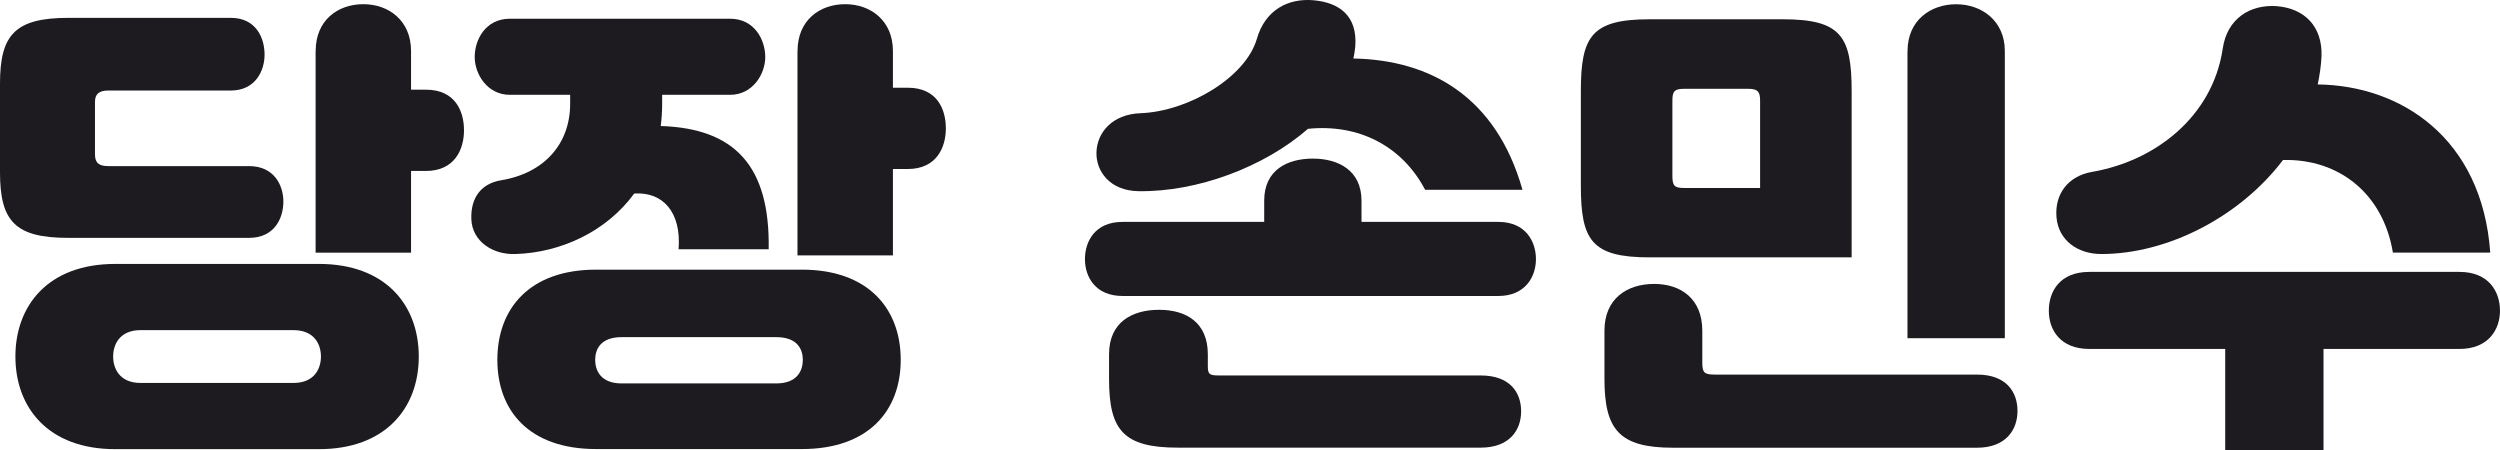 <svg width="100" height="18" viewBox="0 0 100 18" fill="none" xmlns="http://www.w3.org/2000/svg">
<path d="M9.234 0.714C10.235 0.714 10.583 1.508 10.583 2.187C10.583 2.831 10.216 3.621 9.234 3.621H4.338C3.971 3.621 3.799 3.753 3.799 4.075V6.172C3.799 6.532 3.971 6.644 4.338 6.644H9.967C10.969 6.644 11.335 7.419 11.335 8.06C11.335 8.741 10.969 9.514 9.967 9.514H2.737C0.596 9.52 0 8.838 0 6.894V3.343C0 1.396 0.596 0.714 2.737 0.714H9.234ZM4.606 10.557H12.761C15.402 10.557 16.751 12.183 16.751 14.261C16.751 16.34 15.402 17.966 12.761 17.966H4.606C1.926 17.966 0.616 16.303 0.616 14.261C0.616 12.22 1.926 10.557 4.606 10.557ZM5.626 15.318H11.737C12.586 15.318 12.838 14.733 12.838 14.261C12.838 13.79 12.586 13.205 11.737 13.205H5.626C4.778 13.205 4.526 13.79 4.526 14.261C4.526 14.733 4.778 15.318 5.626 15.318ZM12.627 2.037C12.627 0.808 13.514 0.167 14.534 0.167C15.555 0.167 16.442 0.83 16.442 2.037V3.587H17.038C18.215 3.587 18.56 4.456 18.56 5.212C18.56 5.969 18.193 6.838 17.038 6.838H16.442V10.107H12.624V2.037H12.627Z" fill="#1D1B20"/>
<path d="M26.486 3.793V4.153C26.486 4.456 26.467 4.756 26.429 5.041C29.398 5.134 30.805 6.647 30.747 9.97H27.143C27.258 8.498 26.528 7.666 25.37 7.741C24.25 9.273 22.42 10.104 20.627 10.161C19.683 10.198 18.892 9.632 18.854 8.782C18.816 7.894 19.259 7.347 20.031 7.213C21.785 6.928 22.806 5.741 22.806 4.153V3.793H20.394C19.489 3.793 18.988 2.962 18.988 2.28C18.988 1.599 19.412 0.749 20.394 0.749H29.204C30.186 0.749 30.61 1.599 30.61 2.28C30.61 2.962 30.11 3.793 29.204 3.793H26.486ZM23.845 17.962C21.166 17.962 19.894 16.431 19.894 14.393C19.894 12.355 21.166 10.786 23.845 10.786H32.078C34.718 10.786 36.029 12.336 36.029 14.393C36.029 16.45 34.718 17.962 32.078 17.962H23.845ZM31.054 15.337C31.902 15.337 32.113 14.809 32.113 14.393C32.113 13.977 31.899 13.486 31.054 13.486H24.866C24.018 13.486 23.807 13.977 23.807 14.393C23.807 14.809 24.021 15.337 24.866 15.337H31.054ZM31.902 2.037C31.902 0.808 32.789 0.167 33.809 0.167C34.83 0.167 35.717 0.83 35.717 2.037V3.509H36.313C37.49 3.509 37.834 4.378 37.834 5.134C37.834 5.891 37.468 6.76 36.313 6.76H35.717V10.217H31.899V2.037H31.902Z" fill="#1D1B20"/>
<path d="M50.568 8.876V8.026C50.568 6.797 51.493 6.344 52.514 6.344C53.535 6.344 54.46 6.816 54.46 8.026V8.876H59.936C61.036 8.876 61.438 9.67 61.438 10.367C61.438 11.064 61.014 11.839 59.936 11.839H44.901C43.823 11.839 43.398 11.083 43.398 10.367C43.398 9.651 43.803 8.876 44.901 8.876H50.568ZM54.134 2.34C57.199 2.396 59.84 3.85 60.899 7.591H57.005C56.08 5.835 54.345 4.947 52.319 5.153C50.565 6.685 47.886 7.685 45.535 7.647C44.397 7.629 43.839 6.854 43.858 6.097C43.877 5.322 44.473 4.565 45.631 4.528C47.538 4.453 49.835 3.093 50.278 1.543C50.607 0.408 51.513 -0.083 52.552 0.011C53.573 0.105 54.306 0.633 54.211 1.862C54.192 2.03 54.173 2.184 54.134 2.334V2.34ZM44.362 15.168V14.168C44.362 12.883 45.287 12.392 46.368 12.392C47.449 12.392 48.313 12.902 48.313 14.168V14.64C48.313 14.962 48.371 15.018 48.738 15.018H59.225C60.402 15.018 60.845 15.7 60.845 16.453C60.845 17.206 60.383 17.906 59.225 17.906H47.117C44.939 17.906 44.362 17.206 44.362 15.168Z" fill="#1D1B20"/>
<path d="M65.99 10.295C63.659 10.295 63.234 9.613 63.234 7.422V3.643C63.234 1.452 63.659 0.771 65.99 0.771H71.31C73.642 0.771 74.066 1.452 74.066 3.643V10.292H65.99V10.295ZM66.915 17.909C64.756 17.909 64.178 17.171 64.178 15.152V13.227C64.178 11.942 65.084 11.357 66.165 11.357C67.247 11.357 68.092 11.961 68.092 13.227V14.511C68.092 14.927 68.188 14.983 68.612 14.983H79.08C80.257 14.983 80.7 15.684 80.7 16.437C80.7 17.19 80.238 17.909 79.08 17.909H66.915ZM67.358 7.519H70.404V4.024C70.404 3.665 70.309 3.552 69.923 3.552H67.358C66.972 3.552 66.896 3.665 66.896 4.024V7.028C66.896 7.425 66.972 7.519 67.358 7.519ZM76.302 2.04C76.302 0.811 77.227 0.17 78.247 0.17C79.268 0.17 80.193 0.833 80.193 2.04V13.527H76.299V2.036L76.302 2.04Z" fill="#1D1B20"/>
<path d="M92.941 13.958V18H89.008V13.958H83.573C82.416 13.958 81.953 13.202 81.953 12.427C81.953 11.652 82.397 10.876 83.573 10.876H98.379C99.556 10.876 99.999 11.67 99.999 12.427C99.999 13.183 99.537 13.958 98.379 13.958H92.944H92.941ZM92.708 3.378C96.006 3.415 99.282 5.494 99.61 10.104H95.716C95.33 7.763 93.576 6.344 91.321 6.4C89.586 8.685 86.693 10.161 84.052 10.161C83.108 10.161 82.336 9.614 82.259 8.688C82.183 7.782 82.703 7.044 83.685 6.875C86.211 6.441 88.504 4.665 88.909 1.946C89.082 0.755 89.987 0.171 91.069 0.246C92.188 0.339 92.9 1.058 92.861 2.249C92.842 2.646 92.785 3.006 92.708 3.384V3.378Z" fill="#1D1B20"/>
</svg>
